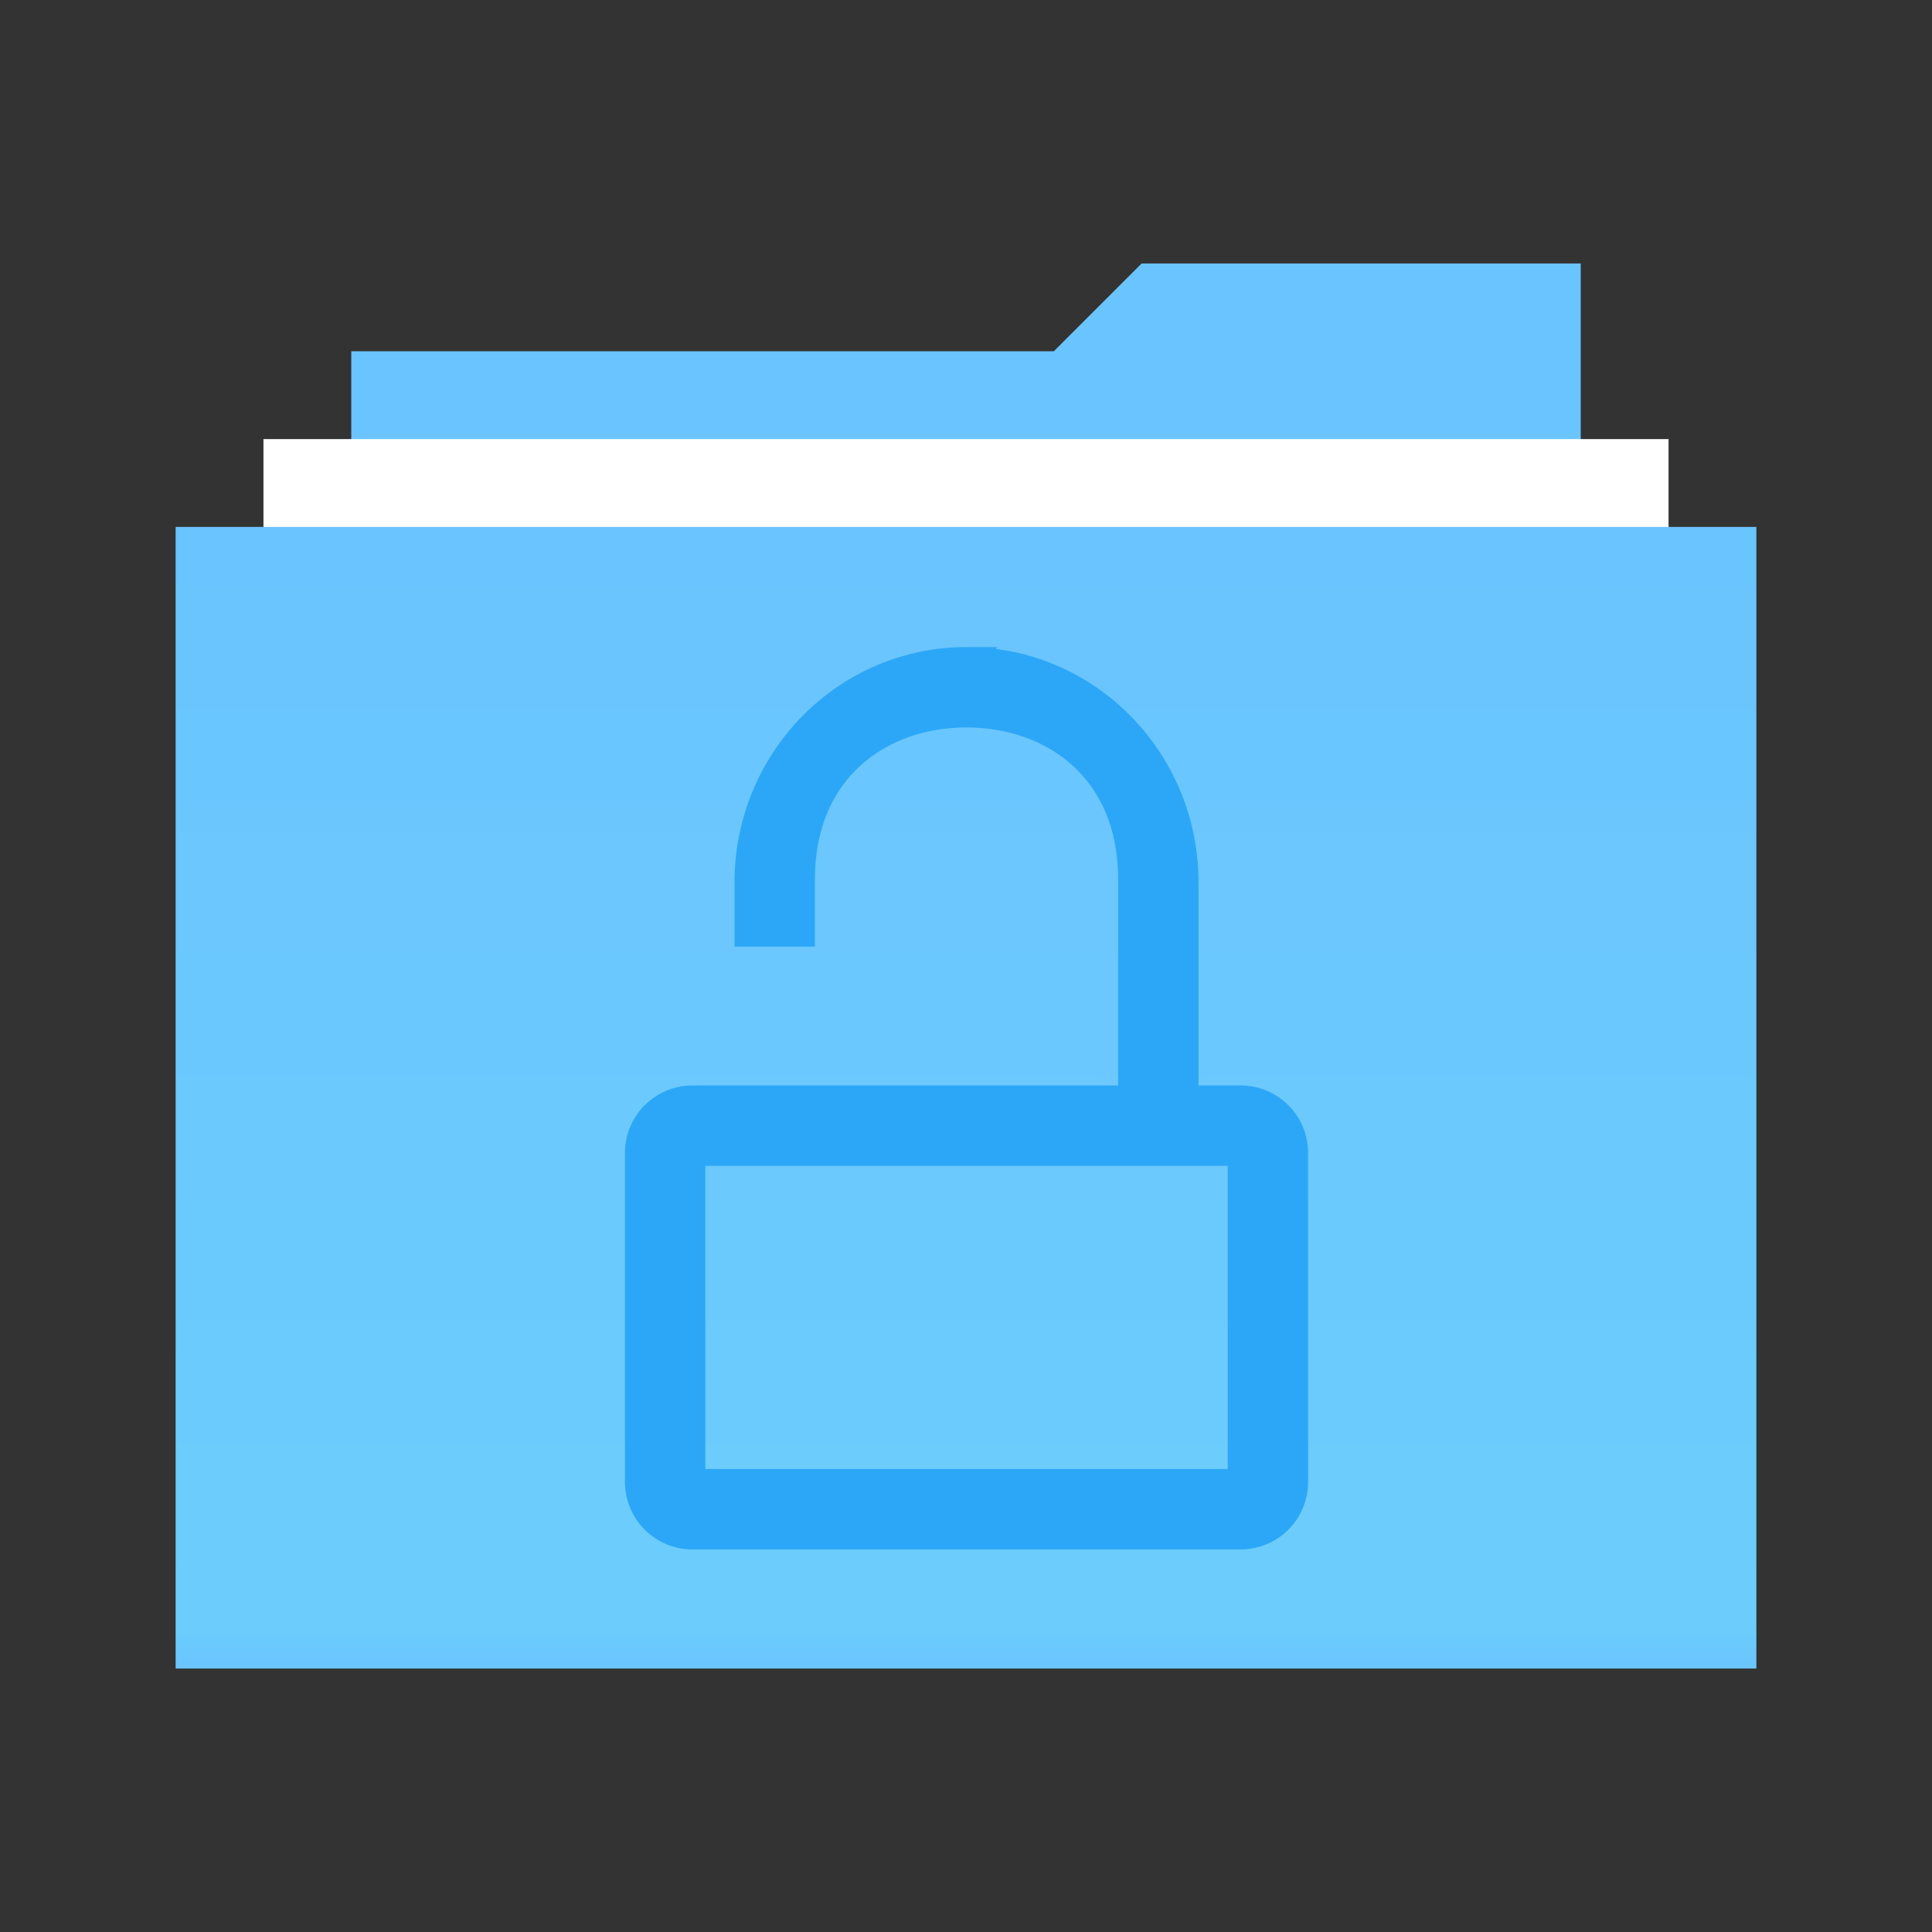 <svg width="22" height="22" version="1.1" viewBox="0 0 22 22" xmlns="http://www.w3.org/2000/svg">
<rect x="0" y="0" width="22" height="22" fill="#333333" stroke="none"/>
<title>folder-documents</title>
<defs>
<linearGradient id="a" x1="8.743" x2="8.743" y1="3.53" y2="18.827" gradientTransform="matrix(1.177 0 0 .85 2 3)" gradientUnits="userSpaceOnUse">
<stop stop-color="#6AC4FF" offset="0"/>
<stop stop-color="#6CCDFC" offset=".963"/>
<stop stop-color="#6AC4FF" offset="1"/>
</linearGradient>
</defs>
<g fill-rule="evenodd">
<path d="m13 3h5v14.995h-14v-13.995h8z" fill="#6ac4ff"/>
<path d="m3 18v-13h16v13z" fill="#fff"/>
<path d="m2 19v-13h18v13z" fill="url(#a)"/>
<g id="object-unlocked" transform="matrix(.624 0 0 .624 3.518 5.018)" fill="#2ca7f8" stroke="#2ca7f8" stroke-width=".467">
<g transform="translate(6,4)" fill="#2ca7f8" fill-rule="nonzero" stroke="#2ca7f8" stroke-width=".467">
<path d="m6 0c2.216 0 4 1.823 4 4.062v3.938h1c0.554 0 1 0.446 1 1v6c0 0.554-0.446 1-1 1h-10c-0.554 0-1-0.446-1-1v-6c0-0.554 0.446-1 1-1h8v-4c0-1.98-1.414-3-3-3s-3 1.02-3 3v1h-1v-1c0.033-2.212 1.805-4 4-4zm-5 9v6h10v-6z" fill="#2ca7f8" stroke="#2ca7f8" stroke-width=".467"/>
</g>
</g>
</g>
</svg>
